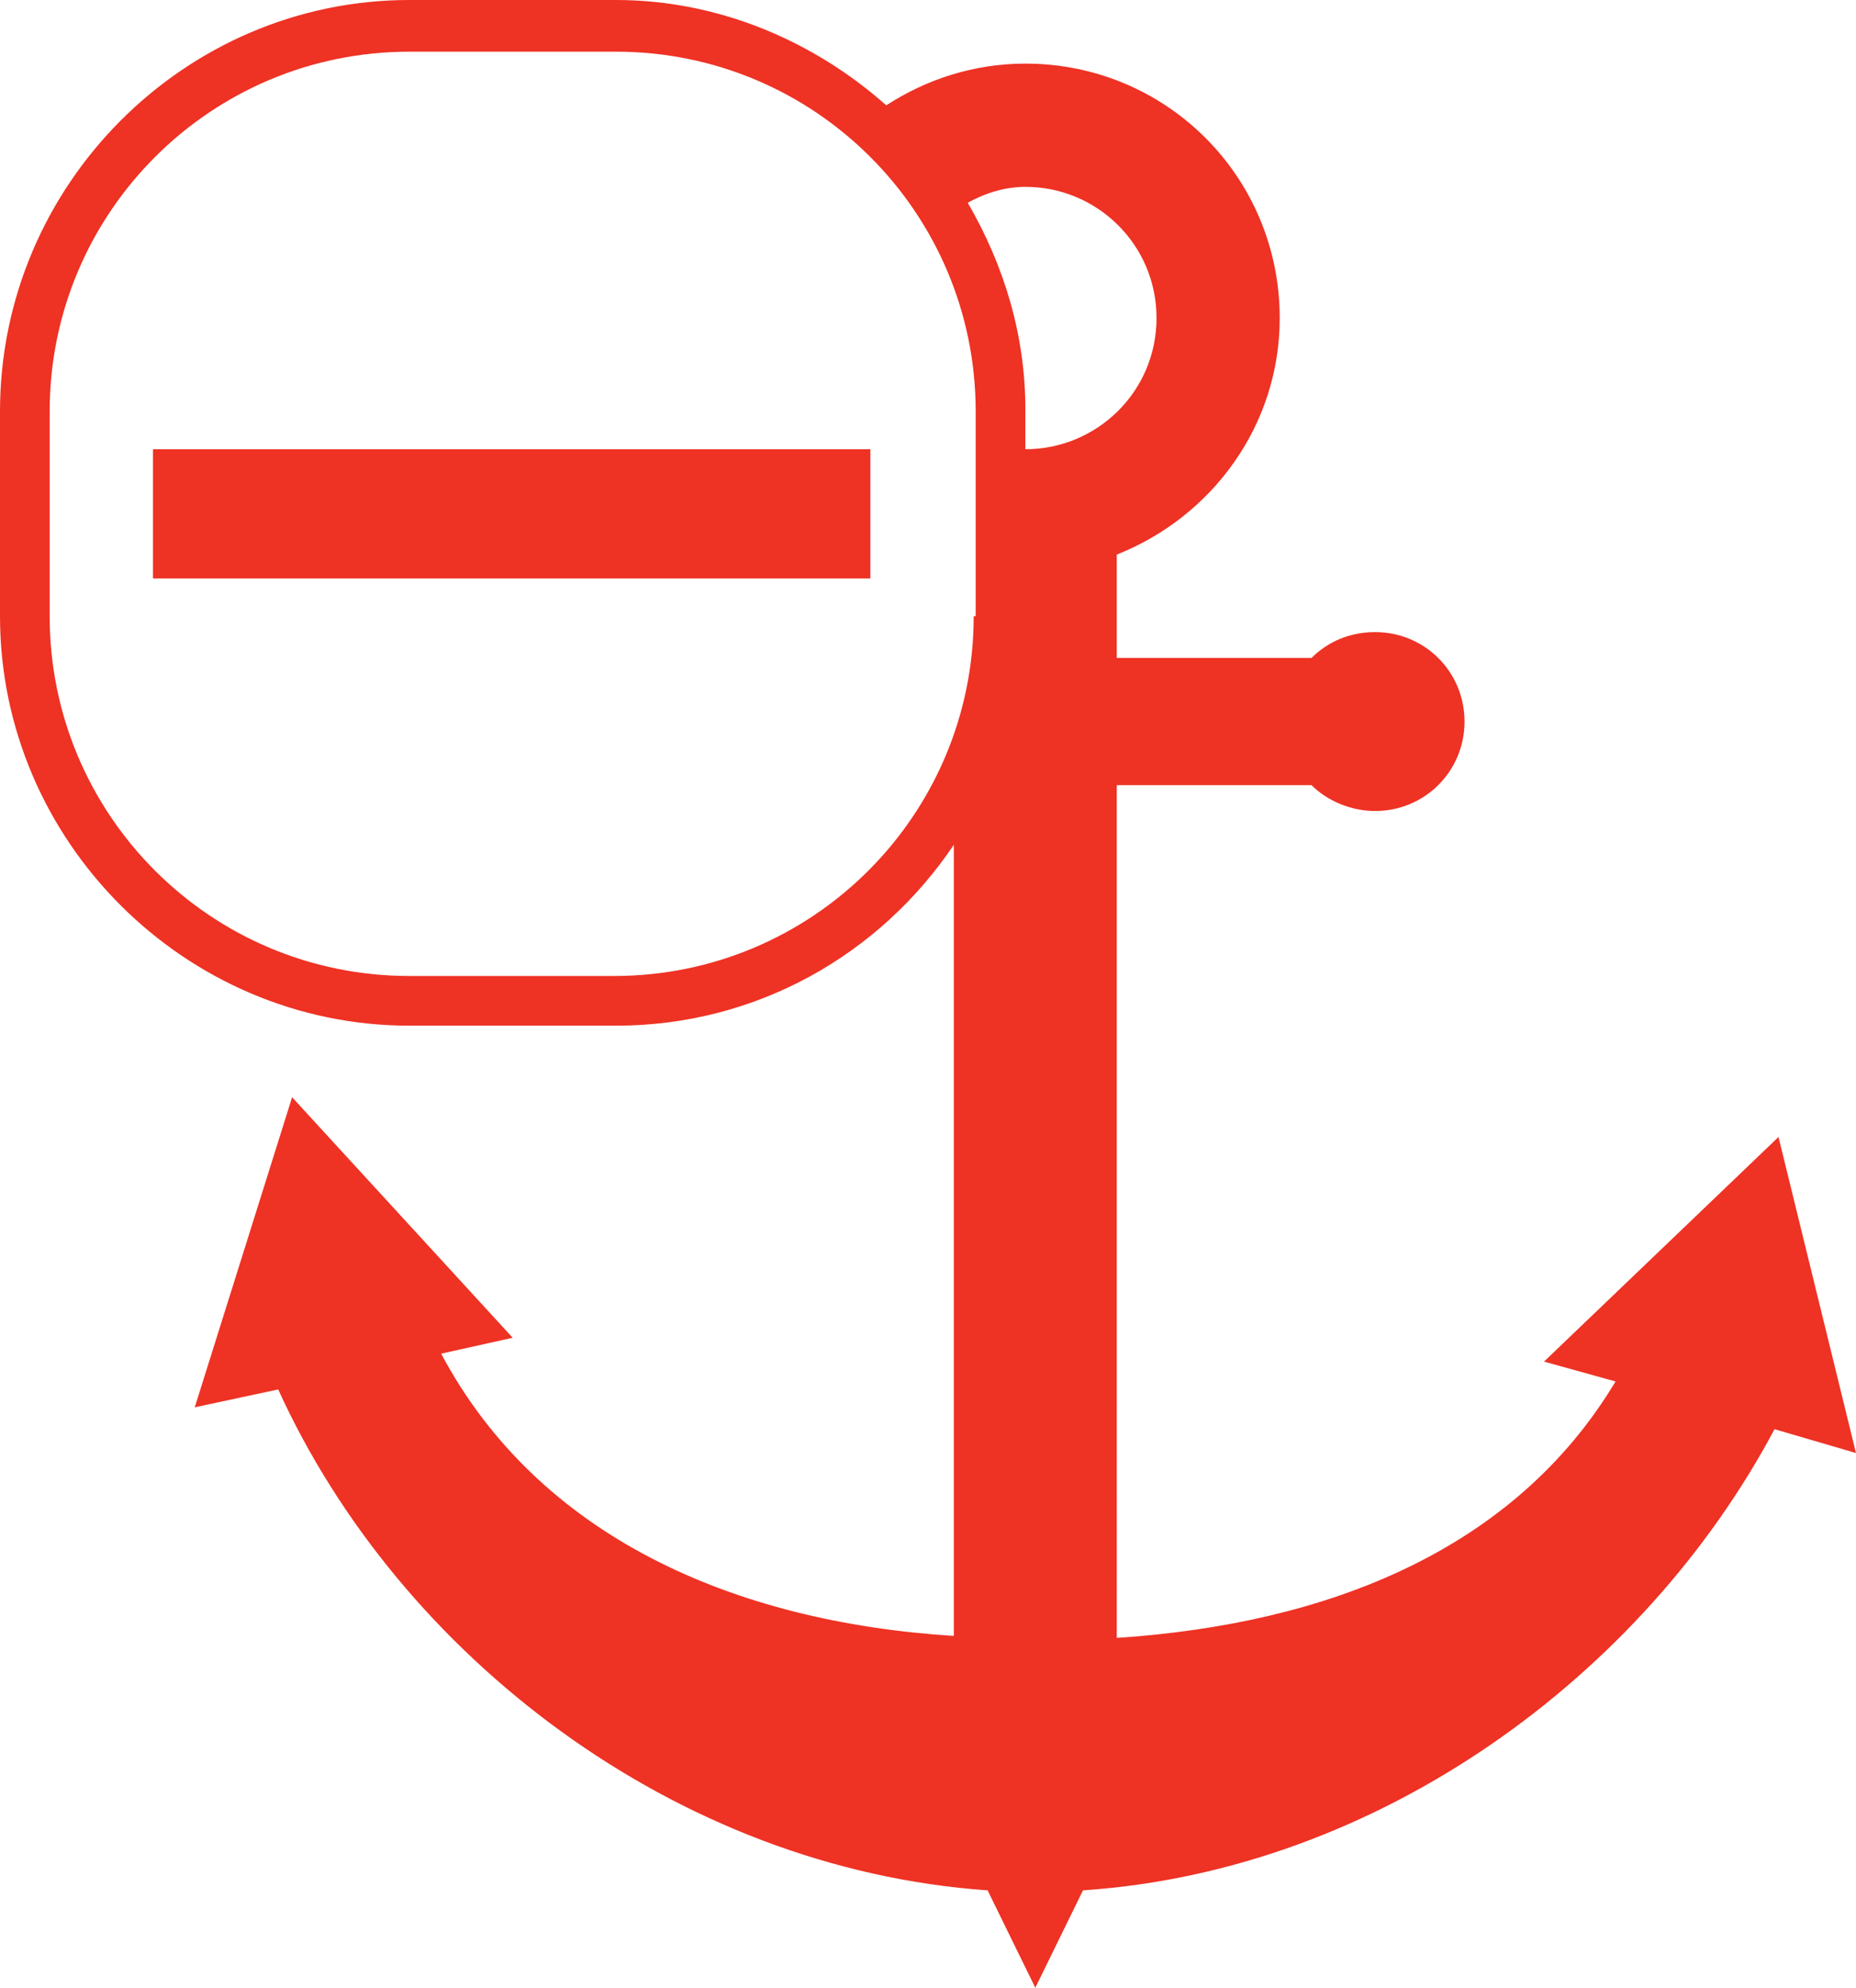 <?xml version="1.0" encoding="utf-8"?>
<!-- Generator: Adobe Illustrator 19.1.0, SVG Export Plug-In . SVG Version: 6.00 Build 0)  -->
<svg version="1.1" id="Layer_1" xmlns="http://www.w3.org/2000/svg" xmlns:xlink="http://www.w3.org/1999/xlink" x="0px" y="0px"
	 viewBox="-23 20.7 93.4 100" style="enable-background:new -23 20.7 93.4 100;" xml:space="preserve">
<style type="text/css">
	.st0{fill:#EE3224;}
</style>
<path class="st0" d="M66.5,77.9L54.7,89.2l3.6,1c-5.1,8.5-14.5,12.2-25.1,12.9V60.2h9.8c0.8,0.8,2,1.3,3.2,1.3c2.5,0,4.5-2,4.5-4.5
	c0-2.5-2-4.5-4.5-4.5c-1.3,0-2.4,0.5-3.2,1.3h-9.8v-5.2c4.8-1.9,8.2-6.5,8.2-11.9c0-7.1-5.7-12.8-12.8-12.8c-2.6,0-5,0.8-7,2.1
	C18,22.8,13.2,20.7,8,20.7H-2.4C-13.7,20.7-23,30-23,41.4v10.3c0,11.3,9.3,20.6,20.6,20.6H8c7.1,0,13.3-3.6,17-9.1v39.8
	C13.9,102.3,4.1,98-0.8,88.8L2.8,88L-8.3,75.9l-4.9,15.6l4.2-0.9c6.1,13.4,20,24.1,35.7,25.2l2.4,4.9l2.4-4.9
	c14.9-1,28.2-10.8,34.8-23.2l4.1,1.2L66.5,77.9z M26,51.7c0,10-8.1,18.1-18.1,18.1H-2.4c-10,0-18.1-8.1-18.1-18.1V41.4
	c0-10,8.1-18.1,18.1-18.1H8c10,0,18.1,8.1,18.1,18.1V51.7z M28.6,43.3v-2c0-3.8-1.1-7.3-2.9-10.4c0.9-0.5,1.9-0.8,2.9-0.8
	c3.6,0,6.6,2.9,6.6,6.6S32.2,43.3,28.6,43.3z"/>
<rect x="-15.3" y="43.3" class="st0" width="36.1" height="6.5"/>
</svg>
